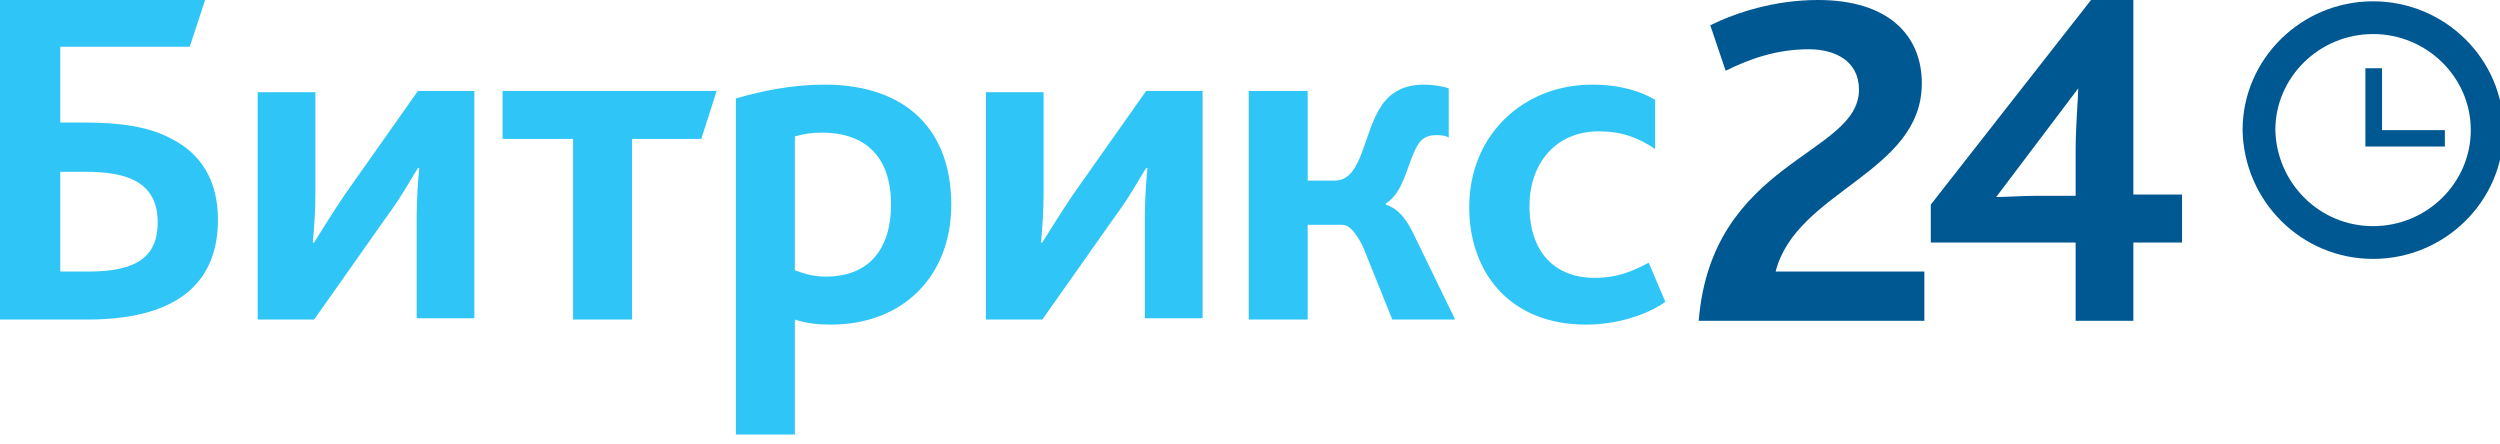 <svg width="135" height="24" viewBox="0 0 135 24" fill="none" xmlns="http://www.w3.org/2000/svg">
<g clip-path="url(#clip0_717:3581)">
<path d="M91.731 17.324H103.916V14.664H95.885C96.993 10.299 103.778 9.344 103.778 4.502C103.778 1.91 101.978 0 98.17 0C95.816 0 93.739 0.682 92.355 1.364L93.185 3.82C94.431 3.206 95.885 2.66 97.685 2.66C99.07 2.66 100.385 3.274 100.385 4.843C100.385 8.389 92.424 8.662 91.731 17.324ZM104.262 13.095H112.085V17.324H115.201V13.095H117.831V10.504H115.201V0H112.916L104.262 11.049V13.095ZM107.793 10.64L112.224 4.774C112.224 5.252 112.085 6.752 112.085 8.116V10.572H110.008C109.385 10.572 108.208 10.64 107.793 10.64Z" fill="#005893"/>
<path d="M3.254 14.664V9.276H4.569C5.746 9.276 6.715 9.412 7.408 9.822C8.1 10.231 8.515 10.913 8.515 12.004C8.515 13.846 7.408 14.664 4.777 14.664H3.254ZM0.069 17.256H4.708C9.9 17.256 11.769 15.005 11.769 11.868C11.769 9.753 10.869 8.321 9.277 7.503C8.031 6.821 6.438 6.616 4.5 6.616H3.254V2.524H10.246L11.077 0H0V17.256H0.069ZM13.915 17.256H16.962L20.908 11.663C21.669 10.64 22.223 9.617 22.569 9.071H22.639C22.569 9.822 22.5 10.777 22.5 11.731V17.188H25.615V4.911H22.569L18.623 10.504C17.931 11.527 17.308 12.55 16.962 13.095H16.892C16.962 12.345 17.031 11.39 17.031 10.435V4.979H13.915V17.256ZM30.946 17.256H34.131V7.503H37.869L38.7 4.911H27.139V7.503H30.946V17.256ZM39.808 23.463H42.923V17.256C43.546 17.461 44.169 17.529 44.861 17.529C48.808 17.529 51.369 14.869 51.369 11.049C51.369 7.093 49.015 4.57 44.515 4.57C42.785 4.57 41.123 4.911 39.739 5.32V23.463H39.808ZM42.923 14.596V7.366C43.408 7.23 43.823 7.162 44.377 7.162C46.661 7.162 48.115 8.389 48.115 11.049C48.115 13.437 46.938 14.937 44.585 14.937C43.962 14.937 43.477 14.801 42.923 14.596ZM53.239 17.256H56.285L60.231 11.663C60.992 10.64 61.546 9.617 61.892 9.071H61.962C61.892 9.822 61.823 10.777 61.823 11.731V17.188H64.939V4.911H61.892L57.946 10.504C57.254 11.527 56.631 12.55 56.285 13.095H56.215C56.285 12.345 56.354 11.39 56.354 10.435V4.979H53.239V17.256ZM67.431 17.256H70.615V12.141H72.485C72.831 12.141 73.177 12.482 73.592 13.3L75.185 17.256H78.577L76.292 12.55C75.877 11.731 75.462 11.254 74.838 11.049V10.981C75.877 10.367 76.015 8.594 76.638 7.707C76.846 7.434 77.123 7.298 77.538 7.298C77.746 7.298 78.023 7.298 78.231 7.434V4.774C77.885 4.638 77.261 4.57 76.915 4.57C75.808 4.57 75.115 4.979 74.631 5.661C73.592 7.162 73.592 9.753 72.069 9.753H70.615V4.911H67.431V17.256ZM85.638 17.529C87.369 17.529 88.962 16.983 89.931 16.301L89.031 14.187C88.131 14.664 87.3 15.005 86.123 15.005C83.977 15.005 82.592 13.641 82.592 11.117C82.592 8.867 83.977 7.093 86.331 7.093C87.577 7.093 88.477 7.434 89.377 8.048V5.388C88.685 4.979 87.577 4.57 85.985 4.57C82.246 4.57 79.338 7.298 79.338 11.186C79.338 14.732 81.554 17.529 85.638 17.529Z" fill="#2FC6F7"/>
<path d="M128.145 13.096C131.538 13.096 134.307 10.367 134.307 7.025C134.307 3.683 131.538 0.955 128.145 0.955C124.753 0.955 121.984 3.683 121.984 7.025C122.053 10.367 124.753 13.096 128.145 13.096Z" stroke="#005893" stroke-width="1.769"/>
<path d="M132.023 7.027H128.631V3.685H127.731V7.913H132.023V7.027Z" fill="#005893"/>
</g>
<defs>
<clipPath id="clip0_717:3581">
<rect width="135" height="23.872" fill="white"/>
</clipPath>
</defs>
</svg>

